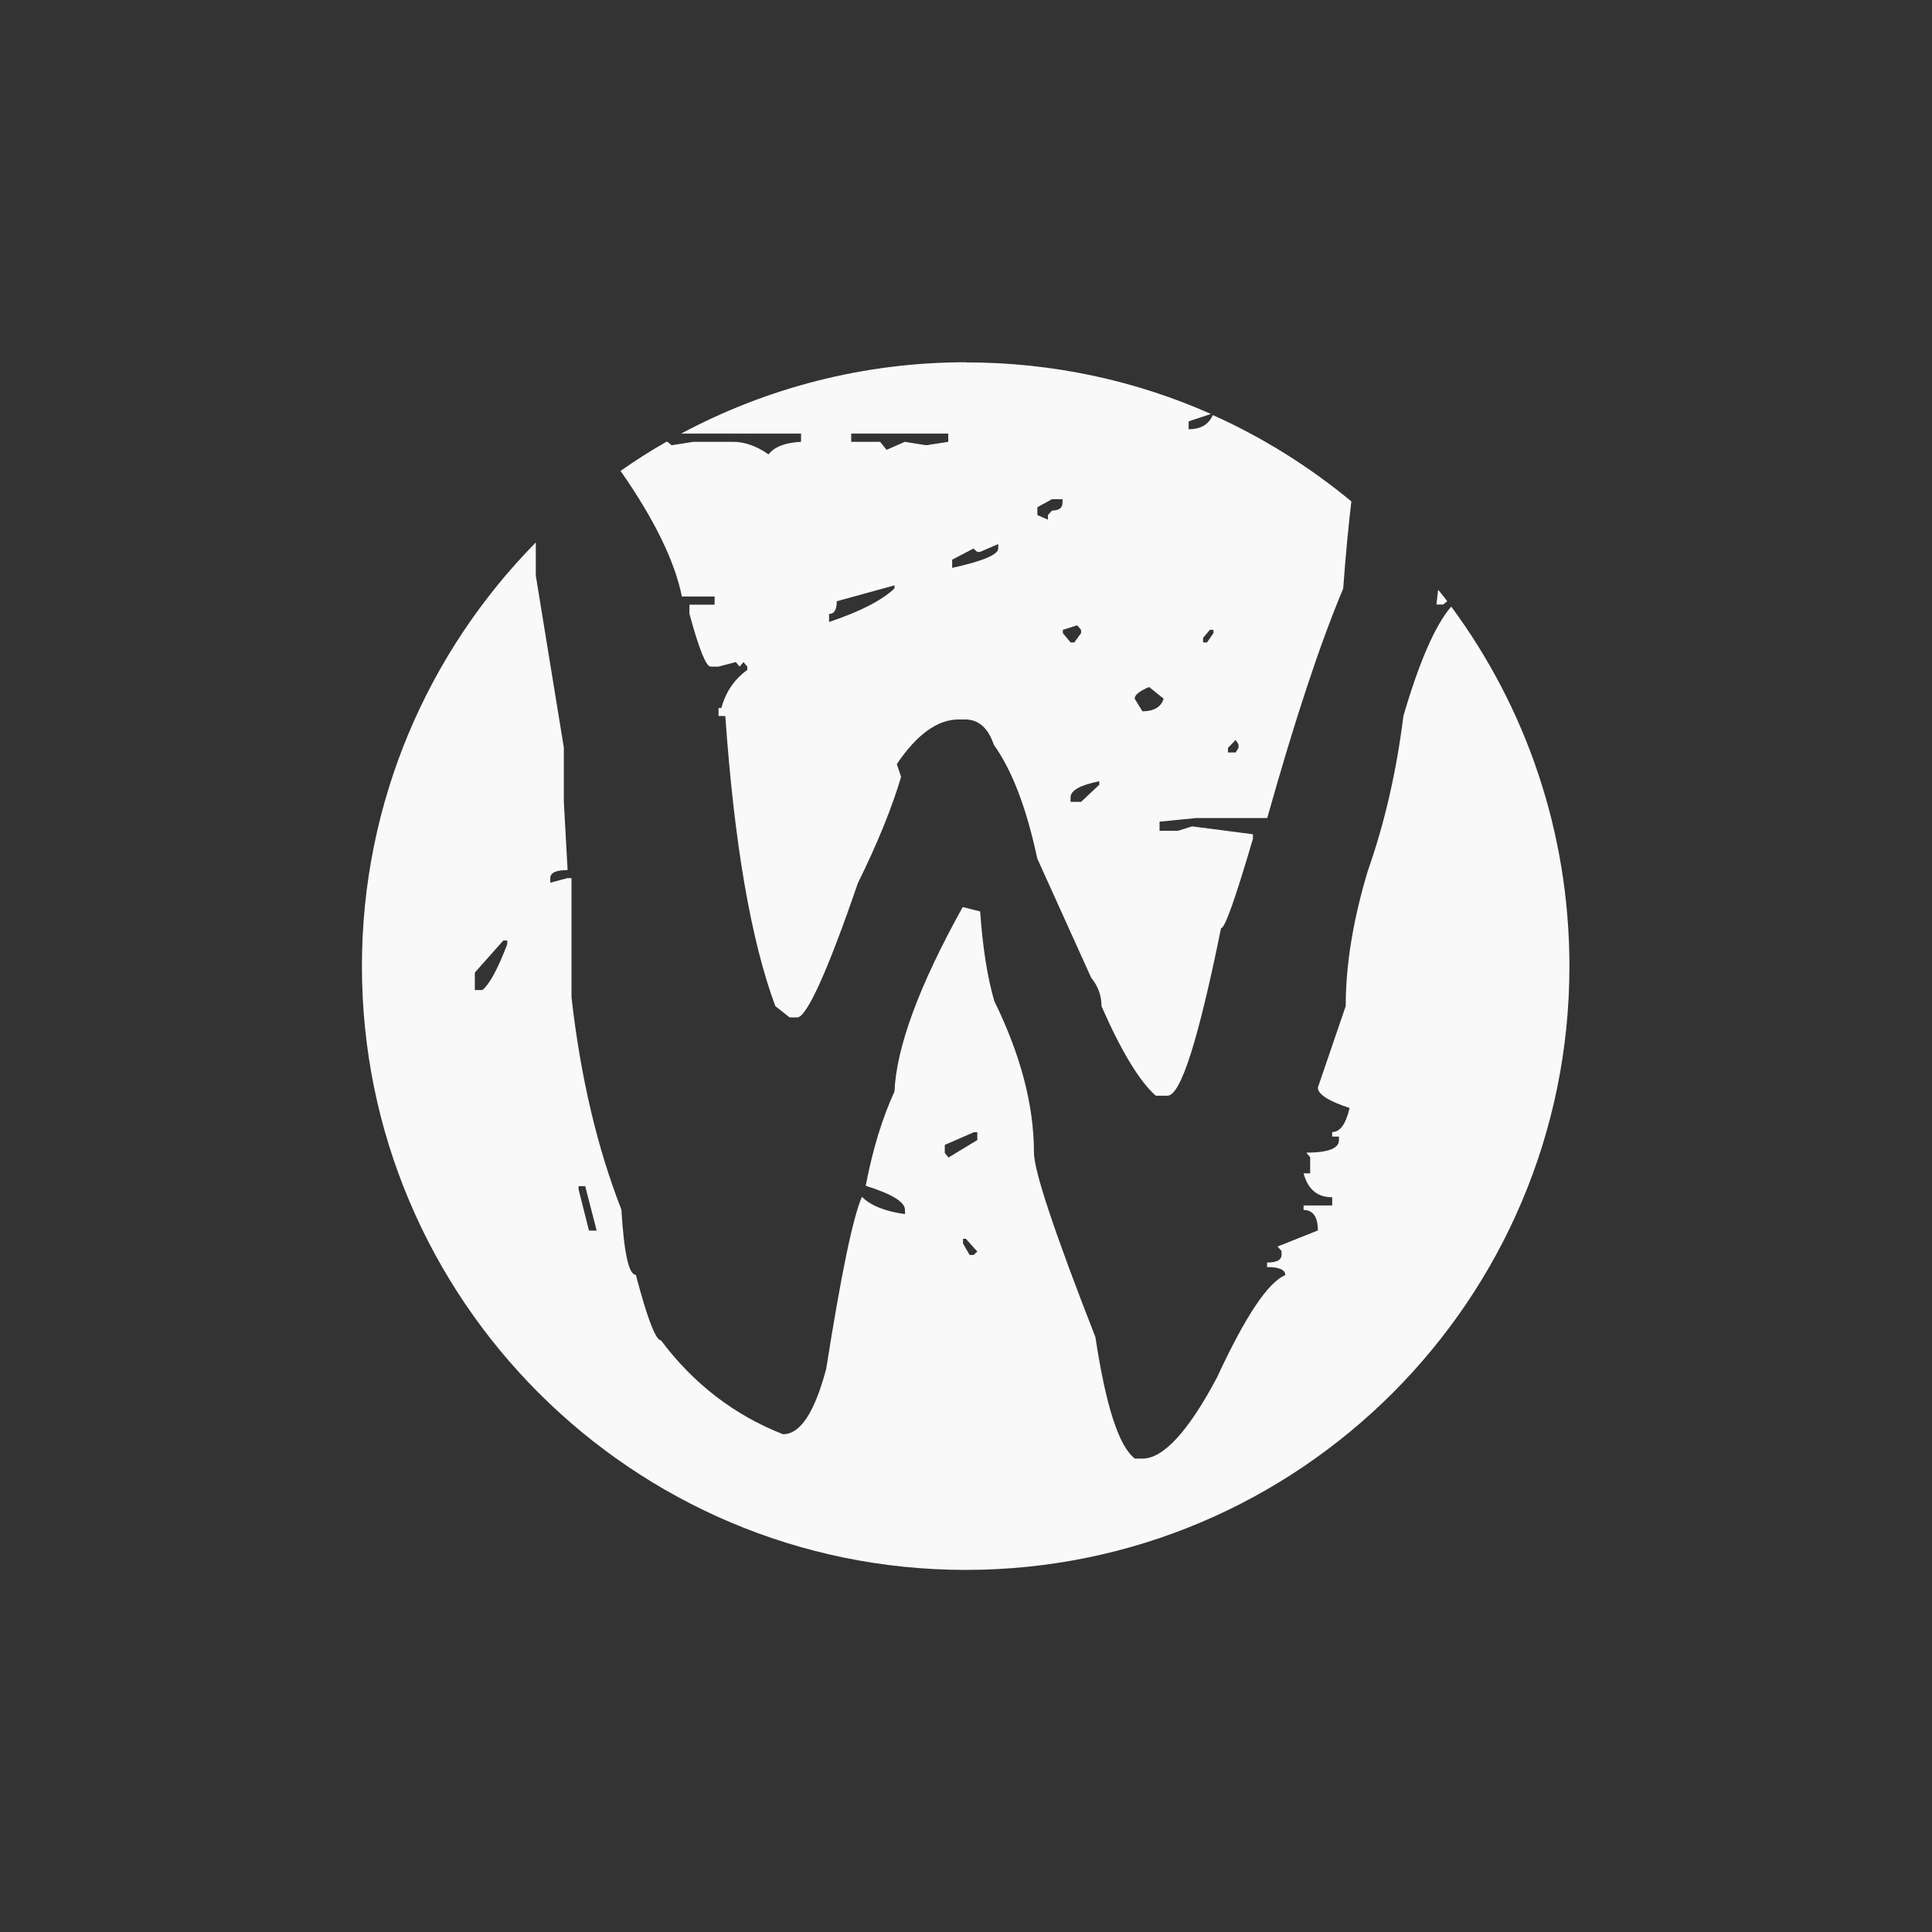 <!-- color: #f3ce08 -->
<svg xmlns="http://www.w3.org/2000/svg" xmlns:xlink="http://www.w3.org/1999/xlink" width="48px" height="48px" viewBox="0 0 48 48" version="1.1">
<rect x="0" y="0" width="48" height="48" fill="#333333" stroke="none"/>
<g id="surface1">
<path style=" stroke:none;fill-rule:nonzero;fill:rgb(97.647%,97.647%,97.647%);fill-opacity:1;" d="M 24 9 C 21.441 9 19.031 9.645 16.922 10.773 L 19.902 10.773 L 19.902 10.977 C 19.508 10.996 19.238 11.102 19.094 11.289 C 18.793 11.078 18.496 10.977 18.211 10.977 L 17.23 10.977 L 16.684 11.062 L 16.586 10.977 L 16.555 10.977 C 16.164 11.199 15.785 11.441 15.418 11.699 C 16.258 12.906 16.766 13.945 16.941 14.82 L 17.754 14.82 L 17.754 15.023 L 17.129 15.023 L 17.129 15.25 C 17.367 16.125 17.543 16.562 17.656 16.562 L 17.848 16.562 L 18.281 16.449 L 18.375 16.562 L 18.473 16.449 L 18.566 16.562 L 18.566 16.645 C 18.246 16.875 18.031 17.188 17.922 17.59 L 17.852 17.59 L 17.852 17.789 L 18.02 17.789 C 18.242 20.957 18.656 23.359 19.262 24.996 L 19.617 25.277 L 19.809 25.277 C 20.035 25.277 20.551 24.168 21.312 21.945 C 21.805 20.945 22.164 20.059 22.387 19.301 L 22.281 18.984 C 22.777 18.246 23.297 17.875 23.812 17.875 L 23.98 17.875 C 24.312 17.875 24.551 18.086 24.691 18.504 C 25.141 19.129 25.504 20.074 25.77 21.328 L 27.109 24.289 C 27.281 24.5 27.367 24.734 27.367 25 C 27.859 26.121 28.309 26.863 28.715 27.223 L 29.004 27.223 C 29.336 27.223 29.773 25.836 30.336 23.062 C 30.434 23.062 30.691 22.324 31.129 20.84 L 31.129 20.727 L 29.617 20.531 L 29.266 20.641 L 28.809 20.641 L 28.809 20.414 L 29.719 20.324 L 31.484 20.324 C 32.172 17.875 32.801 15.977 33.371 14.625 C 33.434 13.766 33.504 13.055 33.574 12.457 C 32.535 11.598 31.379 10.871 30.133 10.312 C 30.027 10.547 29.836 10.664 29.531 10.664 L 29.531 10.469 L 30.086 10.285 C 28.23 9.461 26.172 9.004 24.008 9.004 M 21.145 10.773 L 23.559 10.773 L 23.559 10.977 L 23.012 11.062 L 22.48 10.977 L 22.027 11.176 L 21.867 10.977 L 21.148 10.977 L 21.148 10.773 M 26.137 12.402 L 26.398 12.402 L 26.398 12.488 C 26.398 12.621 26.309 12.684 26.137 12.684 L 26.035 12.797 L 26.035 12.91 L 25.773 12.797 L 25.773 12.602 M 13.309 13.48 C 10.645 16.188 8.992 19.906 8.992 24.008 C 8.992 32.289 15.715 39.004 23.992 39.004 C 32.273 39.004 38.992 32.289 38.992 24.008 C 38.992 20.656 37.898 17.562 36.055 15.07 C 35.648 15.547 35.258 16.453 34.867 17.789 C 34.695 19.172 34.398 20.457 33.984 21.633 C 33.617 22.848 33.434 23.969 33.434 24.996 L 32.742 27.02 C 32.742 27.188 33.012 27.359 33.531 27.527 C 33.434 27.93 33.297 28.125 33.098 28.125 L 33.098 28.238 L 33.266 28.238 L 33.266 28.324 C 33.266 28.535 32.992 28.637 32.453 28.637 L 32.551 28.75 L 32.551 29.152 L 32.387 29.152 C 32.496 29.551 32.73 29.746 33.098 29.746 L 33.098 29.949 L 32.387 29.949 L 32.387 30.062 C 32.621 30.062 32.742 30.23 32.742 30.57 L 31.742 30.969 L 31.84 31.082 L 31.84 31.172 C 31.84 31.305 31.719 31.367 31.48 31.367 L 31.48 31.48 C 31.781 31.48 31.934 31.547 31.934 31.68 C 31.508 31.852 30.941 32.699 30.238 34.219 C 29.523 35.566 28.902 36.238 28.387 36.238 L 28.195 36.238 C 27.797 35.934 27.473 34.926 27.215 33.219 C 26.195 30.613 25.688 29.086 25.688 28.633 C 25.688 27.453 25.355 26.203 24.703 24.871 C 24.531 24.281 24.414 23.539 24.352 22.645 L 23.918 22.535 C 22.832 24.492 22.27 26.02 22.223 27.121 C 21.922 27.77 21.684 28.547 21.508 29.461 C 22.16 29.664 22.484 29.863 22.484 30.059 L 22.484 30.164 C 21.977 30.094 21.621 29.945 21.414 29.734 C 21.188 30.254 20.895 31.676 20.527 34.008 C 20.238 35.09 19.887 35.633 19.453 35.633 C 18.246 35.16 17.23 34.379 16.422 33.301 C 16.293 33.301 16.082 32.758 15.797 31.672 C 15.621 31.672 15.504 31.133 15.438 30.051 C 14.836 28.512 14.422 26.75 14.199 24.777 L 14.199 21.816 L 14.102 21.816 L 13.672 21.93 L 13.672 21.816 C 13.672 21.68 13.816 21.617 14.102 21.617 L 14.008 19.91 L 14.008 18.57 L 13.312 14.301 L 13.312 13.473 M 24.801 13.516 L 24.801 13.629 C 24.801 13.777 24.422 13.941 23.656 14.109 L 23.656 13.906 L 24.184 13.629 L 24.277 13.711 L 24.352 13.711 M 22.223 14.539 L 22.223 14.621 C 21.891 14.93 21.344 15.203 20.598 15.453 L 20.598 15.254 C 20.727 15.254 20.789 15.148 20.789 14.938 L 22.223 14.543 M 35.73 14.652 L 35.688 15.02 L 35.855 15.02 L 35.957 14.938 C 35.883 14.84 35.805 14.742 35.727 14.648 M 26.762 15.535 L 26.859 15.648 L 26.859 15.73 L 26.691 15.961 L 26.598 15.961 L 26.406 15.73 L 26.406 15.648 M 30.055 15.648 L 30.148 15.648 L 30.148 15.73 L 29.988 15.961 L 29.891 15.961 L 29.891 15.848 L 30.055 15.652 M 28.551 17.07 L 28.91 17.359 C 28.848 17.566 28.668 17.672 28.383 17.672 L 28.191 17.359 C 28.191 17.262 28.312 17.168 28.547 17.07 M 30.699 18.383 L 30.77 18.492 L 30.77 18.582 L 30.699 18.695 L 30.508 18.695 L 30.508 18.582 M 27.312 19.406 L 27.312 19.496 L 26.859 19.922 L 26.598 19.922 L 26.598 19.809 C 26.598 19.641 26.836 19.504 27.312 19.41 M 12.504 23.367 L 12.602 23.367 L 12.602 23.461 C 12.363 24.086 12.156 24.461 11.984 24.598 L 11.797 24.598 L 11.797 24.164 M 24.188 28.129 L 24.281 28.129 L 24.281 28.324 L 23.566 28.758 L 23.473 28.645 L 23.473 28.445 L 24.188 28.133 M 14.375 29.469 L 14.539 29.469 L 14.824 30.574 L 14.633 30.574 L 14.375 29.551 L 14.375 29.465 M 23.926 30.777 L 23.996 30.777 L 24.281 31.094 L 24.188 31.18 L 24.09 31.18 L 23.926 30.895 M 23.926 30.781 "/>
</g>
</svg>
